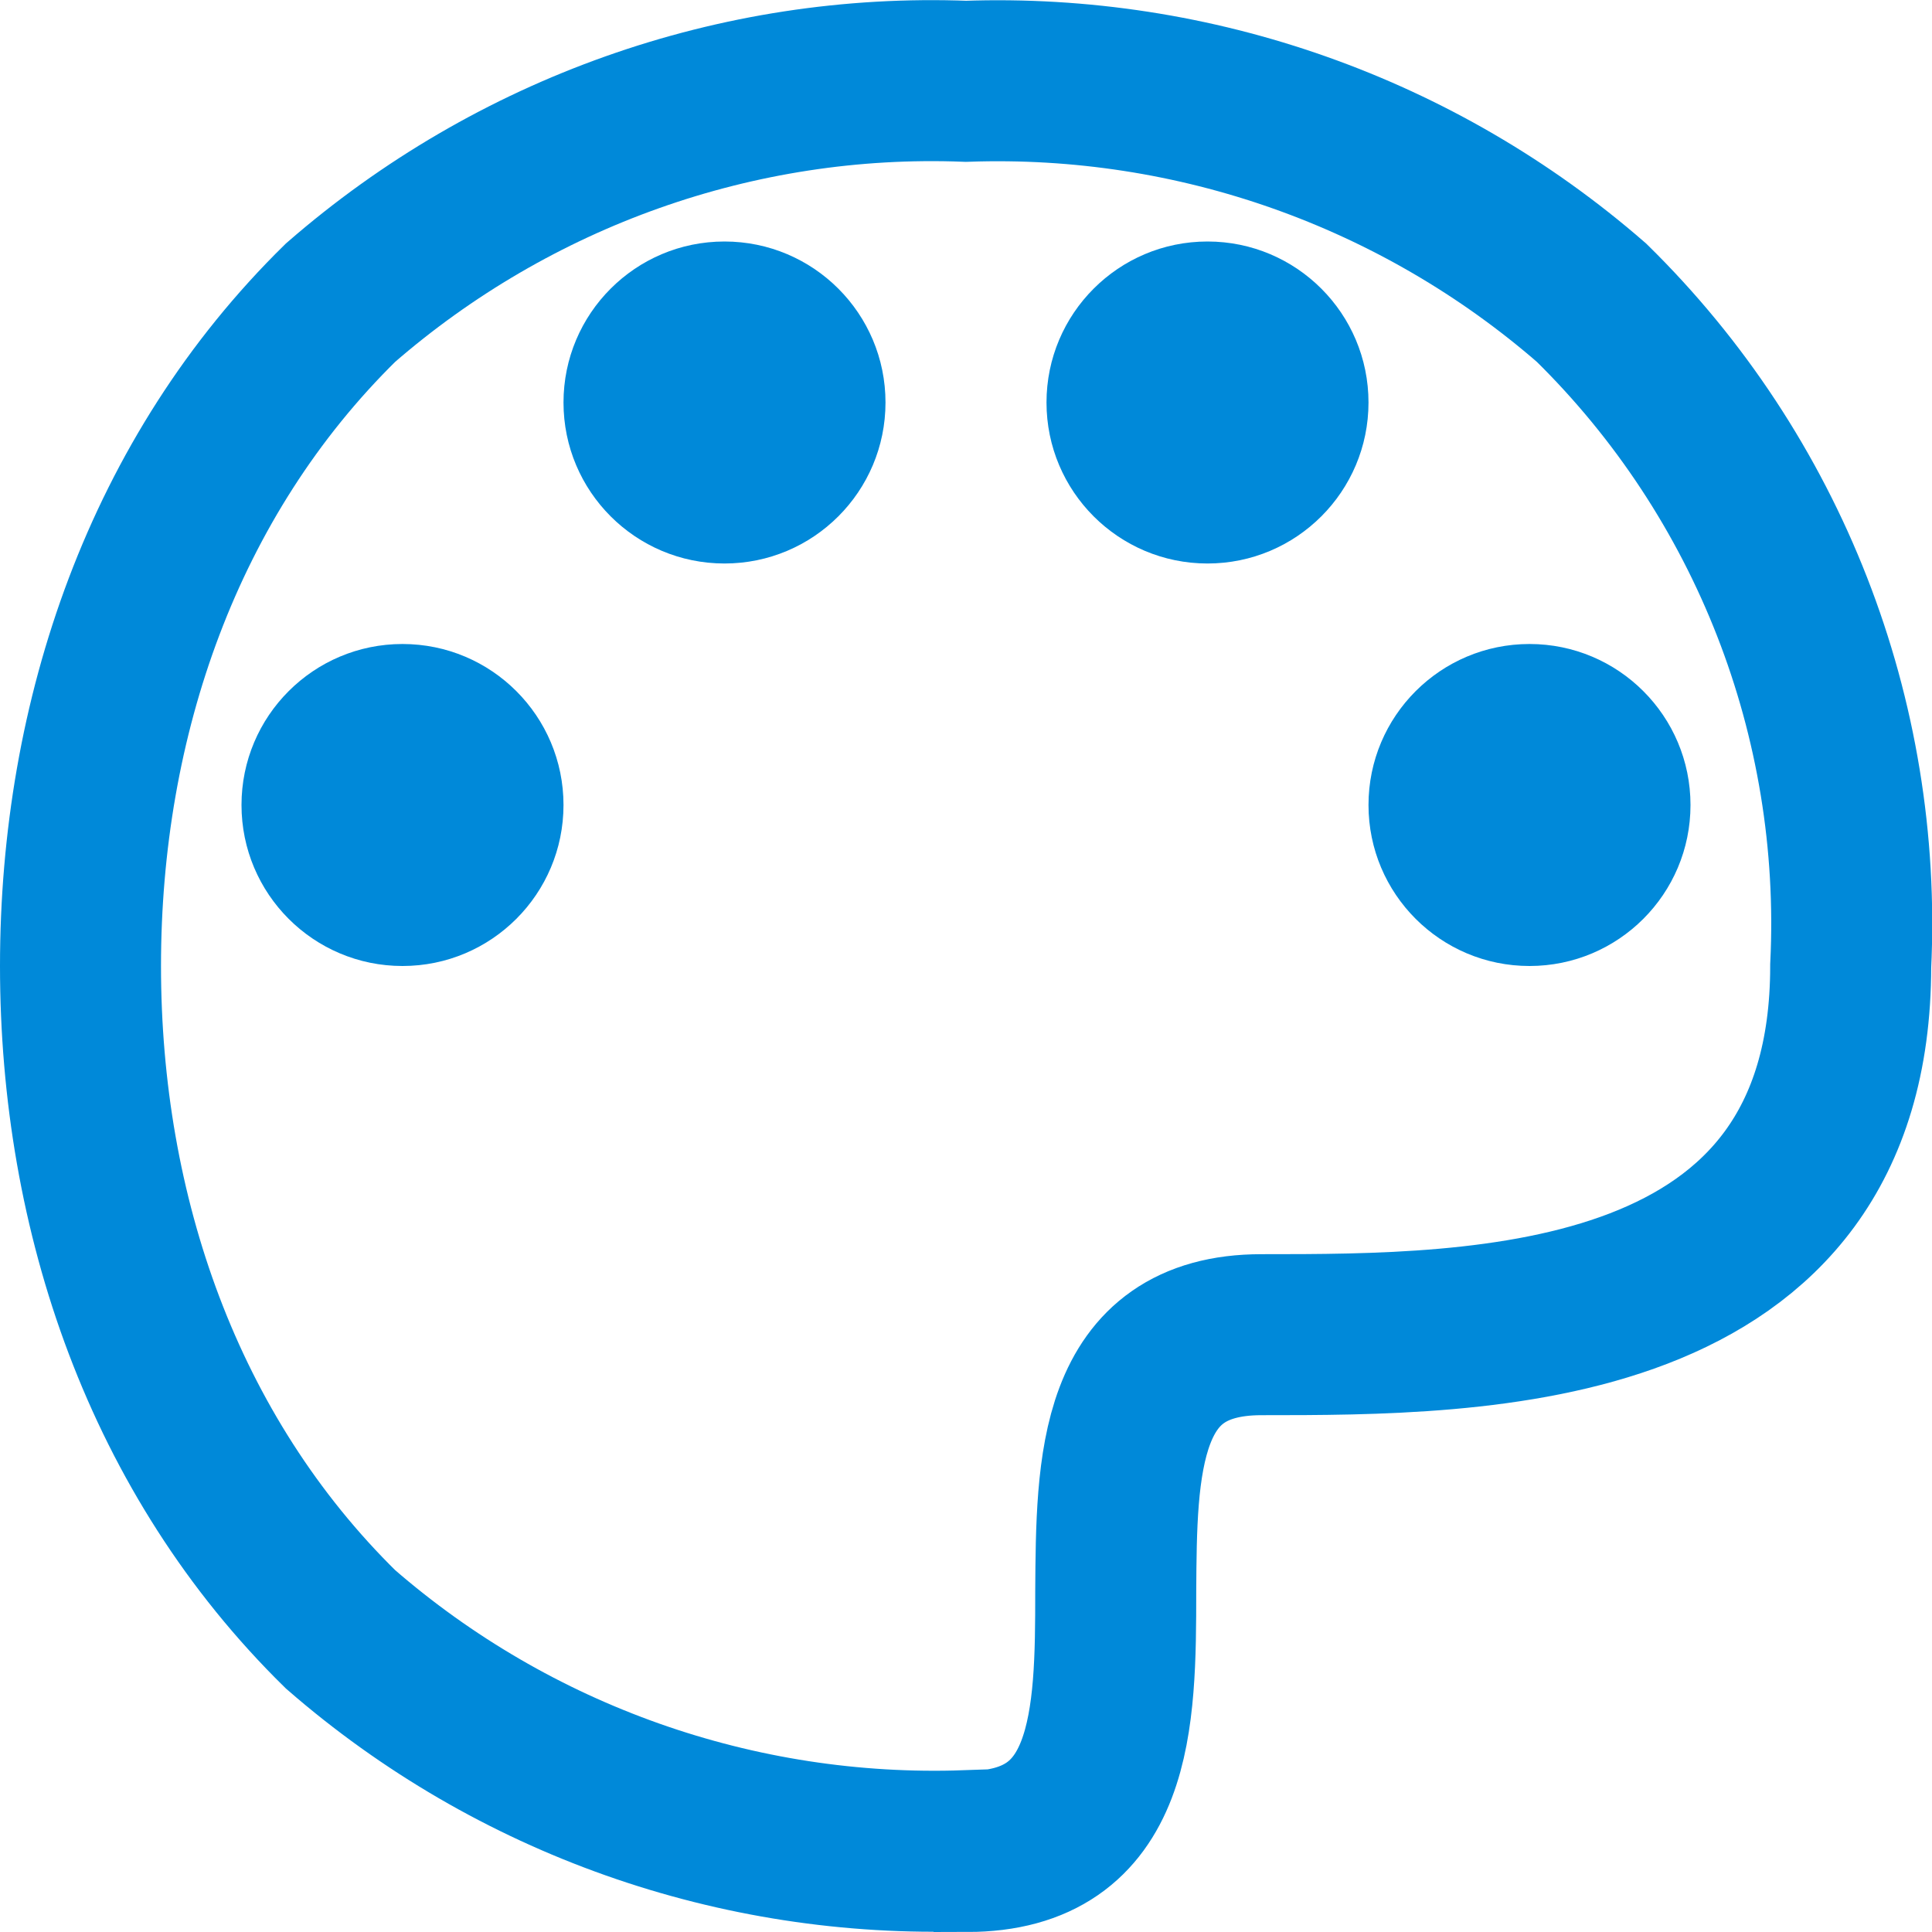 <?xml version="1.0" encoding="UTF-8"?><svg id="mj" xmlns="http://www.w3.org/2000/svg" width="24" height="24" viewBox="0 0 24 24"><g id="mk"><path id="ml" d="M12,22.99c-2.84,.1-5.62-.88-7.77-2.75-2.2-2.16-3.23-5.16-3.23-8.24S2.03,5.92,4.23,3.76C6.38,1.89,9.16,.9,12,1.01c2.84-.1,5.62,.88,7.77,2.75,2.2,2.16,3.37,5.16,3.22,8.24,0,4.58-4.59,4.58-7.32,4.58-1.79,0-1.8,1.62-1.81,3.19,0,1.59-.02,3.23-1.85,3.23Z" style="fill:none; stroke:#0089d9; stroke-miterlimit:10; stroke-width:2px;"/><circle id="mm" cx="5" cy="10" r="2" style="fill:#0089d9;"/><circle id="mn" cx="9" cy="5" r="2" style="fill:#0089d9;"/><circle id="mo" cx="15" cy="5" r="2" style="fill:#0089d9;"/><circle id="mp" cx="19" cy="10" r="2" style="fill:#0089d9;"/></g></svg>